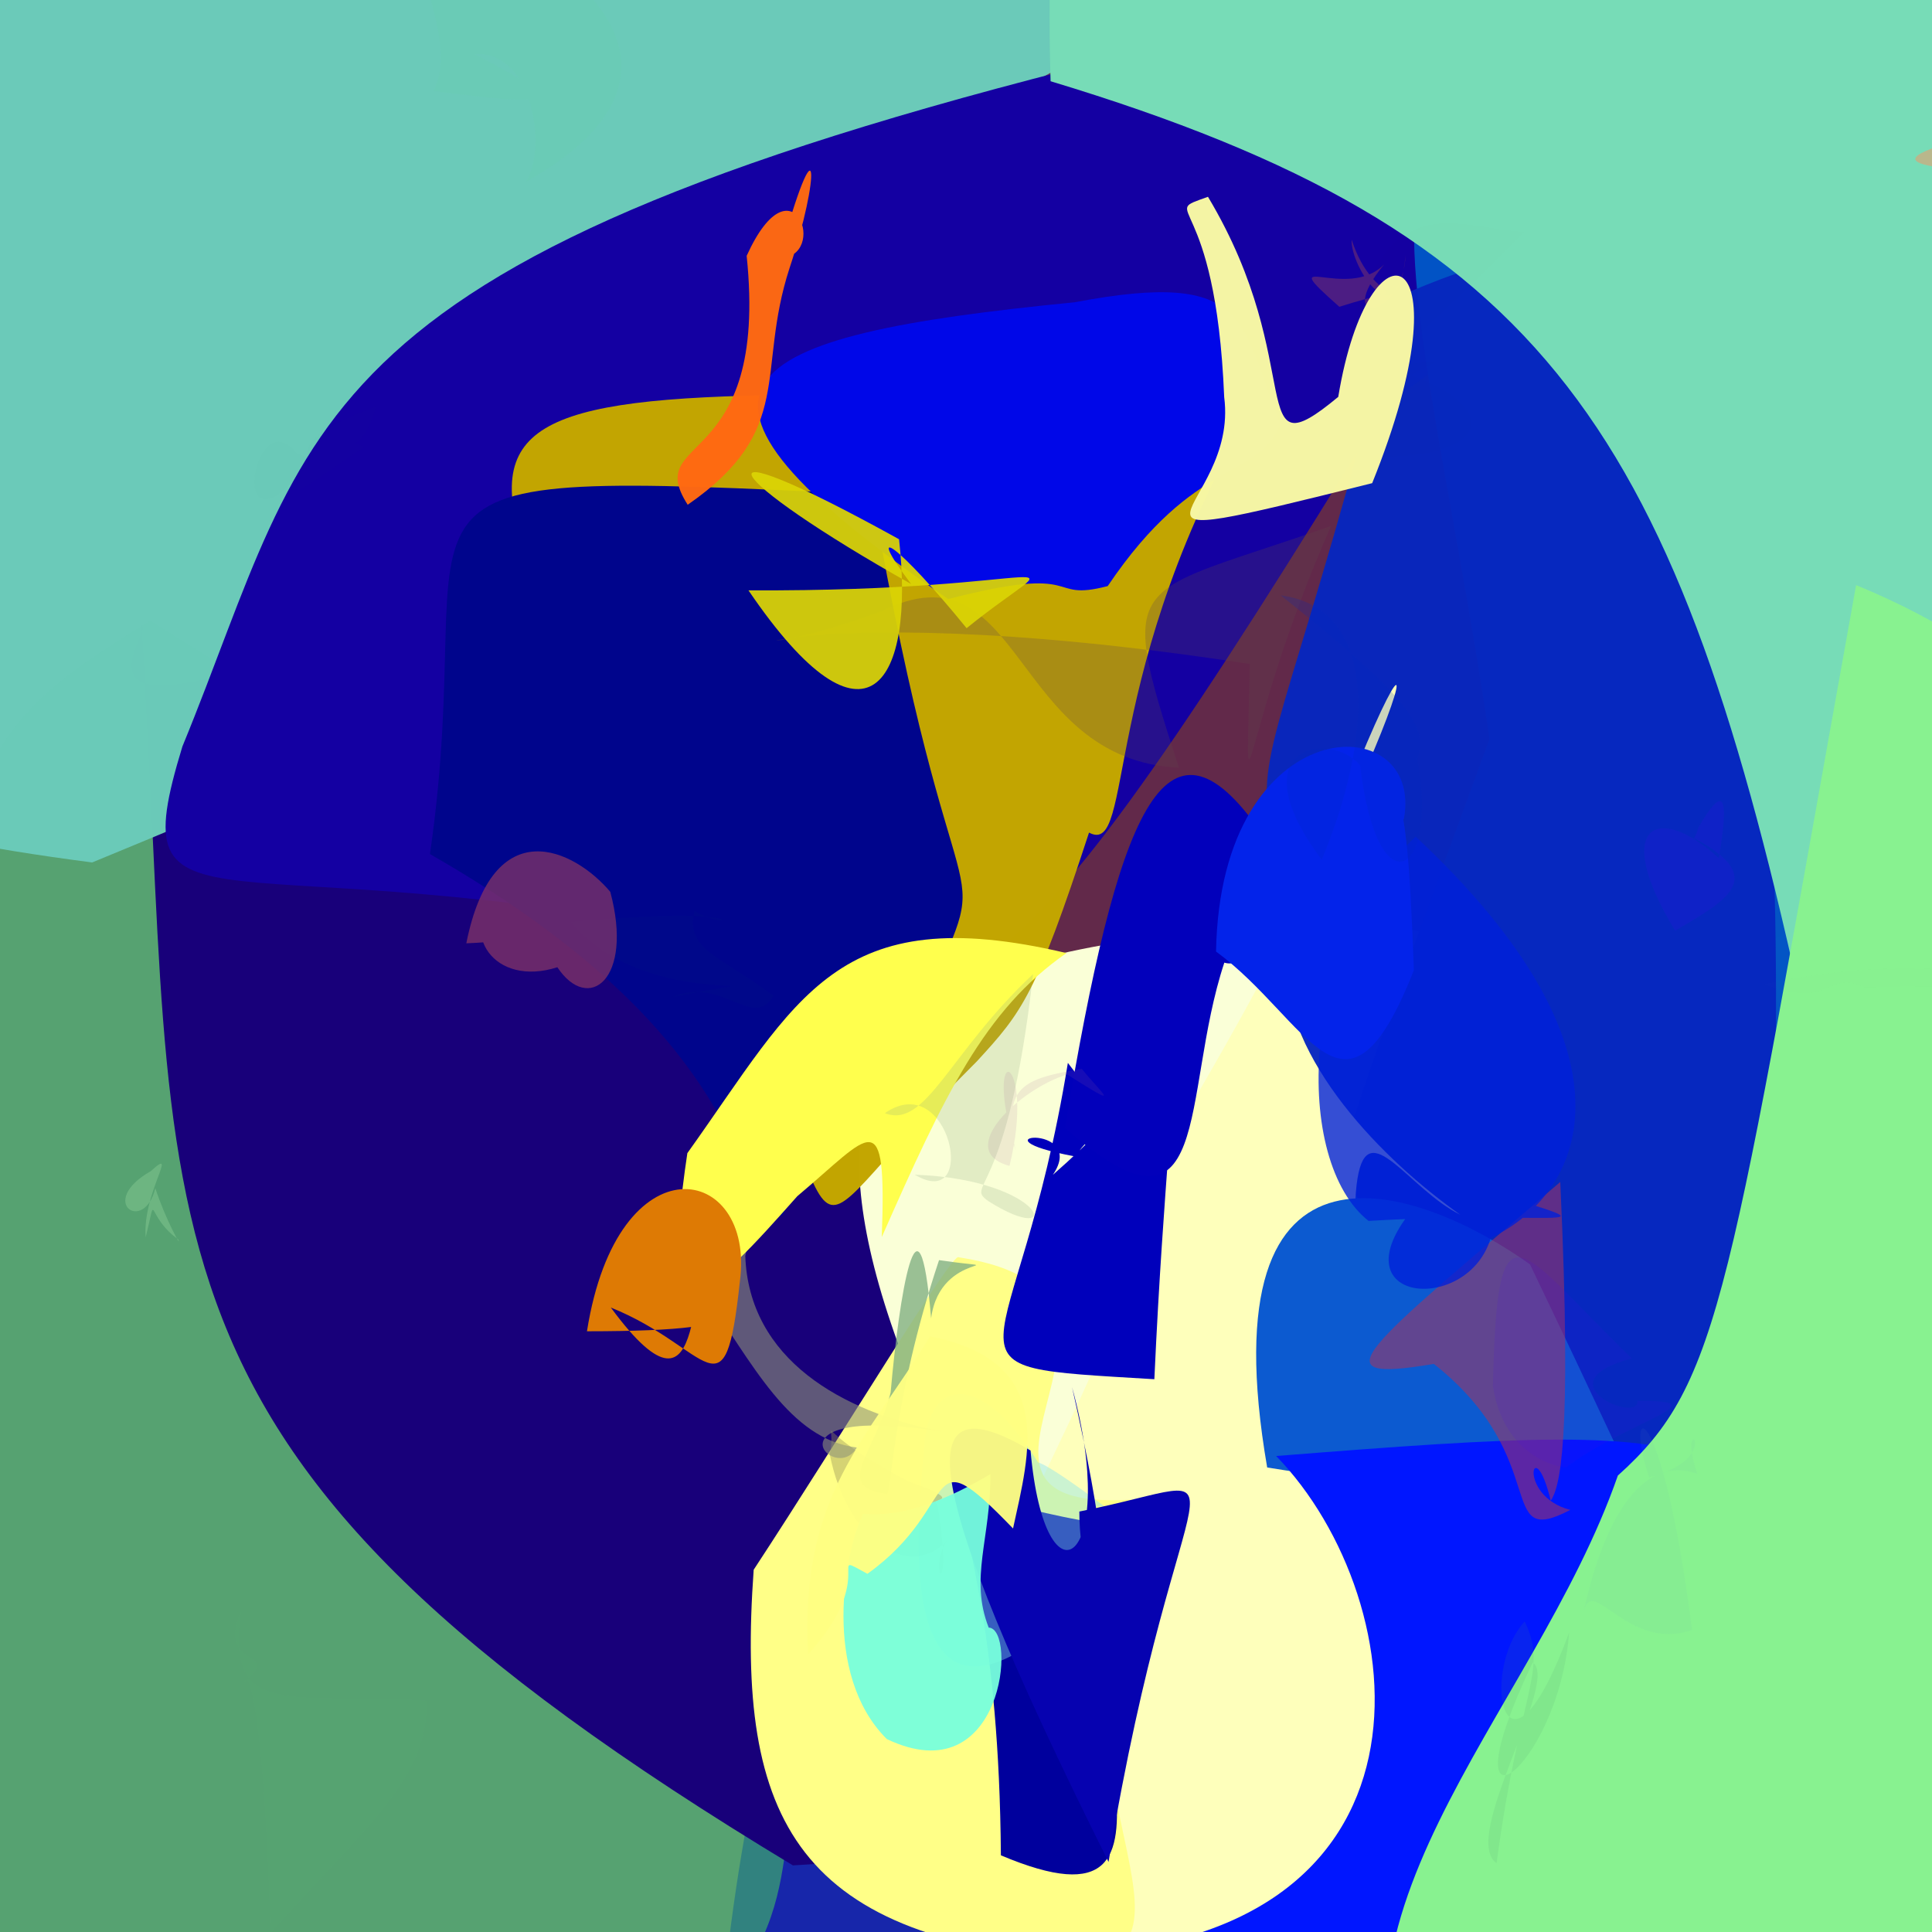 <?xml version="1.0" ?>
<svg xmlns="http://www.w3.org/2000/svg" version="1.1" width="512" height="512">
  <rect width="100%" height="100%" fill="#808080" stroke="none"/>
  <defs/>
  <g>
    <path d="M 532.287 444.782 C 539.941 513.686 547.026 524.704 443.13 543.885 C 362.975 554.044 313.194 585.444 193.153 514.454 C 219.237 306.383 311.013 376.223 492.773 360.542 C 565.111 324.382 562.535 343.677 532.287 444.782" stroke-width="0.0" fill="rgb(23, 38, 170)" opacity="1.0" stroke="rgb(0, 0, 0)" stroke-opacity="1.0" stroke-linecap="round" stroke-linejoin="round"/>
    <path d="M 282.898 469.844 C 136.637 427.816 289.905 535.64 102.558 563.158 C -51.2 518.558 -51.2 507.943 -23.31 459.148 C -21.704 204.519 -15.166 198.79 39.833 164.622 C 195.946 263.58 245.214 240.267 282.898 469.844" stroke-width="0.0" fill="rgb(63, 179, 104)" opacity="0.652" stroke="rgb(0, 0, 0)" stroke-opacity="1.0" stroke-linecap="round" stroke-linejoin="round"/>
    <path d="M 322.933 331.133 C 240.984 466.112 304.576 489.035 210.132 494.346 C 26.299 383.518 48.436 328.663 37.462 165.842 C 40.832 166.651 17.366 193.152 68.515 175.83 C 209.572 204.966 180.249 219.563 322.933 331.133" stroke-width="0.0" fill="rgb(24, 0, 122)" opacity="1" stroke="rgb(0, 0, 0)" stroke-opacity="1.0" stroke-linecap="round" stroke-linejoin="round"/>
    <path d="M 297.699 -0.16 C 216.304 144.686 181.2 163.92 24.422 228.56 C -94.025 213.12 -79.682 191.586 -54.94 53.818 C -13.004 -13.632 -4.875 -18.456 28.94 -25.198 C 197.901 -30.728 213.405 -30.44 297.699 -0.16" stroke-width="0.0" fill="rgb(107, 202, 185)" opacity="0.996" stroke="rgb(0, 0, 0)" stroke-opacity="1.0" stroke-linecap="round" stroke-linejoin="round"/>
    <path d="M 563.309 162.108 C 462.474 286.473 418.327 261.725 313.78 302.741 C 260.42 352.262 234.599 372.796 245.059 179.592 C 209.411 60.575 211.368 15.934 437.316 -28.006 C 563.2 0.198 563.2 17.676 563.309 162.108" stroke-width="0.0" fill="rgb(90, 19, 61)" opacity="0.798" stroke="rgb(0, 0, 0)" stroke-opacity="1.0" stroke-linecap="round" stroke-linejoin="round"/>
    <path d="M 367.287 107.461 C 265.072 273.912 252.853 278 195.774 249.191 C 58.19 220.984 31.578 252.694 48.338 197.826 C 83.974 111.106 76.597 68.301 304.159 13.274 C 413.551 55.311 466.758 35.269 367.287 107.461" stroke-width="0.0" fill="rgb(20, 0, 162)" opacity="1.0" stroke="rgb(0, 0, 0)" stroke-opacity="1.0" stroke-linecap="round" stroke-linejoin="round"/>
    <path d="M 548.841 338.024 C 530.934 456.623 551.97 471.351 306.918 479.341 C 293.698 393.205 241.64 418.385 244.665 372.873 C 190.279 245.996 277.313 254.533 352.317 241.726 C 433.108 259.463 450.385 258.622 548.841 338.024" stroke-width="0.0" fill="rgb(250, 255, 215)" opacity="1.0" stroke="rgb(0, 0, 0)" stroke-opacity="1.0" stroke-linecap="round" stroke-linejoin="round"/>
    <path d="M 538.62 216.557 C 557.162 329.6 569.442 366.902 486.844 401.61 C 304.638 419.972 325.268 386.354 394.729 195.83 C 374.091 54.704 330.051 -42.914 512.769 115.745 C 599.971 139.368 560.158 150.416 538.62 216.557" stroke-width="0.0" fill="rgb(2, 85, 198)" opacity="0.984" stroke="rgb(0, 0, 0)" stroke-opacity="1.0" stroke-linecap="round" stroke-linejoin="round"/>
    <path d="M 288.603 220.645 C 274.506 263.764 270.927 268.146 258.908 281.242 C 200.321 339.464 234.971 335.9 180.517 235.995 C 114.025 92.687 90.718 102.964 333.331 105.992 C 290.54 177.404 300.998 227.291 288.603 220.645" stroke-width="0.0" fill="rgb(195, 166, 0)" opacity="0.995" stroke="rgb(0, 0, 0)" stroke-opacity="1.0" stroke-linecap="round" stroke-linejoin="round"/>
    <path d="M 464.124 411.765 C 340.079 363.985 356.47 265.433 327.574 248.656 C 334.156 227.853 329.78 235.773 335.994 215.736 C 333.679 196.164 343.735 183.514 370.753 78.419 C 406.886 64.246 495.289 13.538 464.124 411.765" stroke-width="0.0" fill="rgb(7, 39, 191)" opacity="0.964" stroke="rgb(0, 0, 0)" stroke-opacity="1.0" stroke-linecap="round" stroke-linejoin="round"/>
    <path d="M 245.742 263.929 C 233.964 274.973 233.41 264.36 207.358 322.209 C 192.588 316.478 200.708 276.011 113.941 226.331 C 128.369 127.167 86.967 123.989 231.164 131.042 C 252.665 255.573 264.507 221.724 245.742 263.929" stroke-width="0.0" fill="rgb(0, 5, 140)" opacity="0.998" stroke="rgb(0, 0, 0)" stroke-opacity="1.0" stroke-linecap="round" stroke-linejoin="round"/>
    <path d="M 386.987 321.921 C 359.649 308.384 343.922 242.116 380.337 524.817 C 156.891 507.493 282.449 428.766 311.571 299.72 C 384.707 176.794 383.21 130.836 340.622 254.436 C 340.154 281.028 366.794 307.628 386.987 321.921" stroke-width="0.0" fill="rgb(254, 255, 187)" opacity="0.998" stroke="rgb(0, 0, 0)" stroke-opacity="1.0" stroke-linecap="round" stroke-linejoin="round"/>
    <path d="M 518.545 48.352 C 555.955 140.925 571.641 217.438 478.498 271.096 C 444.504 113.909 410.637 61.493 278.415 21.526 C 274.545 -105.422 313.149 -91.637 377.656 -86.922 C 543.598 -9.223 545.927 9.497 518.545 48.352" stroke-width="0.0" fill="rgb(119, 220, 183)" opacity="1.0" stroke="rgb(0, 0, 0)" stroke-opacity="1.0" stroke-linecap="round" stroke-linejoin="round"/>
    <path d="M 372.47 67.525 C 370.755 90.237 357.825 70.9 358.193 63.509 C 364.423 82.559 376.778 74.354 354.943 81.304 C 336.794 65.255 357.015 80.182 366.84 70.037 C 352.83 86.932 372.019 84.641 372.47 67.525" stroke-width="0.0" fill="rgb(176, 82, 77)" opacity="0.36" stroke="rgb(0, 0, 0)" stroke-opacity="1.0" stroke-linecap="round" stroke-linejoin="round"/>
    <path d="M 446.61 411.033 C 449.83 426.654 448.276 451.19 452.119 437.006 C 444.351 431.174 449.883 406.534 335.816 388.897 C 319.358 293.455 376.549 314.416 405.468 335.072 C 441.288 409.653 445.966 424.941 446.61 411.033" stroke-width="0.0" fill="rgb(12, 90, 208)" opacity="0.999" stroke="rgb(0, 0, 0)" stroke-opacity="1.0" stroke-linecap="round" stroke-linejoin="round"/>
    <path d="M 309.66 396.462 C 267.209 458.795 323.07 512.834 289.236 519.585 C 211.046 514.703 194.936 482.652 199.735 416.001 C 223.359 379.966 252.588 331.363 254.069 333.193 C 319.652 343.194 231.935 406.724 309.66 396.462" stroke-width="0.0" fill="rgb(255, 255, 135)" opacity="1.0" stroke="rgb(0, 0, 0)" stroke-opacity="1.0" stroke-linecap="round" stroke-linejoin="round"/>
    <path d="M 484.928 456.254 C 470.144 511.388 420.831 493.375 379.433 524.597 C 313.035 522.837 277.162 546.235 279.512 518.085 C 386.061 516.067 375.377 424.144 338.194 385.857 C 465.533 375.768 471.49 377.42 484.928 456.254" stroke-width="0.0" fill="rgb(0, 22, 255)" opacity="1.0" stroke="rgb(0, 0, 0)" stroke-opacity="1.0" stroke-linecap="round" stroke-linejoin="round"/>
    <path d="M 569.609 458.02 C 556.587 486.629 560.018 511.139 378.32 572.197 C 341.444 510.946 406.405 455.269 428.751 391.034 C 456.398 366.254 457.911 343.712 491.889 155.063 C 581.585 191.923 604.107 271.171 569.609 458.02" stroke-width="0.0" fill="rgb(136, 242, 144)" opacity="1.0" stroke="rgb(0, 0, 0)" stroke-opacity="1.0" stroke-linecap="round" stroke-linejoin="round"/>
    <path d="M 236.028 369.036 C 231.942 385.171 220.722 394 234.88 395.862 C 236.265 397.36 236.153 371.961 248.857 333.947 C 270.961 337.194 249.169 330.85 246.754 349.377 C 243.511 310.664 238.243 343.511 236.028 369.036" stroke-width="0.0" fill="rgb(127, 174, 130)" opacity="0.779" stroke="rgb(0, 0, 0)" stroke-opacity="1.0" stroke-linecap="round" stroke-linejoin="round"/>
    <path d="M 8.017 523.033 C 17.174 520.413 10.538 527.5 0.702 530.659 C -9.364 527.744 -16.685 520.423 -19.364 510.423 C -16.684 500.424 -9.341 493.183 -12.042 503.269 C -3.678 507.53 3.609 514.725 8.017 523.033" stroke-width="0.0" fill="rgb(29, 3, 0)" opacity="0.113" stroke="rgb(0, 0, 0)" stroke-opacity="1.0" stroke-linecap="round" stroke-linejoin="round"/>
    <path d="M 298.812 404.961 C 228.918 394.958 264.383 374.332 265.247 491.68 C 323.382 516.227 277.306 445.466 297.803 407.763 C 275.282 459.527 323.038 436.047 287.914 414.65 C 265.08 401.404 299.254 429.874 298.812 404.961" stroke-width="0.0" fill="rgb(0, 0, 157)" opacity="1.0" stroke="rgb(0, 0, 0)" stroke-opacity="1.0" stroke-linecap="round" stroke-linejoin="round"/>
    <path d="M 279.016 311.349 C 320.308 275.318 310.928 255.392 305.916 365.508 C 243.543 361.741 269.364 365.429 282.997 281.678 C 317.649 327.856 302.884 280.328 284.933 306.473 C 255.301 300.992 288.694 297.1 279.016 311.349" stroke-width="0.0" fill="rgb(0, 0, 187)" opacity="1.0" stroke="rgb(0, 0, 0)" stroke-opacity="1.0" stroke-linecap="round" stroke-linejoin="round"/>
    <path d="M 292.618 399.159 C 275.947 399.429 320.541 421.86 292.668 418 C 255.022 458.717 238.432 446.009 244.737 386.43 C 245.024 364.114 260.44 362.09 277.047 390.756 C 270.56 384.307 277.514 387.753 292.618 399.159" stroke-width="0.0" fill="rgb(132, 227, 241)" opacity="0.416" stroke="rgb(0, 0, 0)" stroke-opacity="1.0" stroke-linecap="round" stroke-linejoin="round"/>
    <path d="M 339.398 112.42 C 333.064 127.464 316.872 120.751 293.558 155.317 C 276.793 159.683 288.343 149.233 251.255 158.76 C 168.216 101.666 193.688 89.079 284.806 80.104 C 332.267 71.094 328.548 85.71 339.398 112.42" stroke-width="0.0" fill="rgb(0, 7, 232)" opacity="0.999" stroke="rgb(0, 0, 0)" stroke-opacity="1.0" stroke-linecap="round" stroke-linejoin="round"/>
    <path d="M 273.101 384.395 C 242.201 366.104 241.347 388.452 293.774 493.429 C 312.471 380.612 334.421 390.942 286.038 400.574 C 285.95 425.665 301.562 444.719 284.108 367.63 C 296.81 414.022 276.978 428.09 273.101 384.395" stroke-width="0.0" fill="rgb(6, 2, 176)" opacity="0.999" stroke="rgb(0, 0, 0)" stroke-opacity="1.0" stroke-linecap="round" stroke-linejoin="round"/>
    <path d="M 403.888 61.469 C 389.27 76.515 373.543 90.726 367.199 96.996 C 397.715 94.526 364.603 94.404 357.754 120.747 C 399.359 123.726 402.45 103.825 356.056 94.498 C 366.444 48.295 384.617 60.253 403.888 61.469" stroke-width="0.0" fill="rgb(115, 52, 90)" opacity="0.004" stroke="rgb(0, 0, 0)" stroke-opacity="1.0" stroke-linecap="round" stroke-linejoin="round"/>
    <path d="M 352.75 139.369 C 328.344 194.704 330.238 226.255 331.2 175.963 C 198.685 155.548 180.318 181.568 233.616 161.948 C 271.406 143.475 267.482 201.263 312.435 203.461 C 295.376 151.024 299.652 158.233 352.75 139.369" stroke-width="0.0" fill="rgb(97, 69, 78)" opacity="0.25" stroke="rgb(0, 0, 0)" stroke-opacity="1.0" stroke-linecap="round" stroke-linejoin="round"/>
    <path d="M 248.49 398.705 C 253.123 427.986 244.722 415.438 251.717 407.37 C 242.292 419.442 224.588 409.333 219.889 385.371 C 222.276 374.797 213.049 378.216 240.617 392.502 C 257.088 398.467 245.485 396.796 248.49 398.705" stroke-width="0.0" fill="rgb(151, 147, 86)" opacity="0.399" stroke="rgb(0, 0, 0)" stroke-opacity="1.0" stroke-linecap="round" stroke-linejoin="round"/>
    <path d="M 336.779 237.931 C 332.573 220.53 335.539 258.435 324.459 255.112 C 312.715 290.557 321.859 333.571 282.228 298.91 C 296.103 215.474 308.608 183.808 334.081 220.47 C 336.668 225.913 330.817 234.905 336.779 237.931" stroke-width="0.0" fill="rgb(2, 0, 187)" opacity="0.999" stroke="rgb(0, 0, 0)" stroke-opacity="1.0" stroke-linecap="round" stroke-linejoin="round"/>
    <path d="M 249.241 379.299 C 201.418 371.942 221.185 393.879 227.079 383.605 C 209.157 381.416 199.524 361.527 185.878 341.728 C 184.71 317.138 203.828 308.399 197.506 332.809 C 198.467 360.301 223.203 374.163 249.241 379.299" stroke-width="0.0" fill="rgb(145, 150, 122)" opacity="0.587" stroke="rgb(0, 0, 0)" stroke-opacity="1.0" stroke-linecap="round" stroke-linejoin="round"/>
    <path d="M 449.792 390.584 C 434.221 385.06 424.459 404.811 419.654 427.297 C 421.817 416.808 431.277 437.914 448.415 431.962 C 440.308 368.632 429.985 370.885 437.06 391.534 C 458.412 385.886 443.804 372.556 449.792 390.584" stroke-width="0.0" fill="rgb(103, 167, 177)" opacity="0.069" stroke="rgb(0, 0, 0)" stroke-opacity="1.0" stroke-linecap="round" stroke-linejoin="round"/>
    <path d="M 410.957 397.717 C 406.432 378.618 401.633 396.422 416.146 400.141 C 395.893 410.738 411.836 386.648 379.983 361.446 C 348.276 366.834 361.782 357.663 413.488 313.233 C 416.743 383.713 413.195 394.338 410.957 397.717" stroke-width="0.0" fill="rgb(169, 53, 91)" opacity="0.543" stroke="rgb(0, 0, 0)" stroke-opacity="1.0" stroke-linecap="round" stroke-linejoin="round"/>
    <path d="M 256.157 166.474 C 284.664 143.476 283.278 156.878 198.351 156.45 C 230.018 203.008 242.473 180.48 238.255 142.904 C 180.156 110.785 191.509 126.733 241.438 154.759 C 228.488 137.496 238.318 144.527 256.157 166.474" stroke-width="0.0" fill="rgb(219, 212, 5)" opacity="0.936" stroke="rgb(0, 0, 0)" stroke-opacity="1.0" stroke-linecap="round" stroke-linejoin="round"/>
    <path d="M 262.021 431.34 C 269.557 431.462 266.053 475.663 235.014 460.87 C 217.695 443.574 223.818 411.185 228.685 401.287 C 229.482 400.697 239.854 404.191 262.454 390.653 C 262.599 407.716 256.853 418.189 262.021 431.34" stroke-width="0.0" fill="rgb(119, 255, 221)" opacity="0.946" stroke="rgb(0, 0, 0)" stroke-opacity="1.0" stroke-linecap="round" stroke-linejoin="round"/>
    <path d="M 395.061 328.072 C 388.39 350.672 346.316 344.516 382.546 312.114 C 434.647 328.156 416.578 320.347 362.688 323.556 C 342.648 307.774 344.21 251.067 375.157 221.706 C 435.77 278.323 420.788 315.817 395.061 328.072" stroke-width="0.0" fill="rgb(0, 32, 218)" opacity="0.792" stroke="rgb(0, 0, 0)" stroke-opacity="1.0" stroke-linecap="round" stroke-linejoin="round"/>
    <path d="M 233.688 327.82 C 234.988 291.721 230.972 300.493 211.29 317.006 C 188.15 343.102 174.258 357.999 182.157 305.599 C 211.469 264.577 221.627 238.168 282.624 252.572 C 260.927 267.632 250.198 290.35 233.688 327.82" stroke-width="0.0" fill="rgb(255, 255, 77)" opacity="1.0" stroke="rgb(0, 0, 0)" stroke-opacity="1.0" stroke-linecap="round" stroke-linejoin="round"/>
    <path d="M 261.889 318.291 C 282.281 331.206 277.712 312.589 242.414 311.306 C 259.517 321.509 251.828 282.996 234.5 294.994 C 245.389 299.284 251.472 279.03 273.771 258.161 C 267.136 317.789 255.503 313.647 261.889 318.291" stroke-width="0.0" fill="rgb(137, 166, 129)" opacity="0.212" stroke="rgb(0, 0, 0)" stroke-opacity="1.0" stroke-linecap="round" stroke-linejoin="round"/>
    <path d="M 529.179 46.338 C 531.096 69.53 530.013 75.506 513.782 65.797 C 519.361 65.117 511.376 37.207 527.472 45.306 C 493.53 44.053 512.416 39.458 516.464 37.706 C 523.625 33.867 525.302 35.878 529.179 46.338" stroke-width="0.0" fill="rgb(202, 174, 130)" opacity="0.795" stroke="rgb(0, 0, 0)" stroke-opacity="1.0" stroke-linecap="round" stroke-linejoin="round"/>
    <path d="M 282.809 284.752 C 297.81 294.223 292.441 290.346 286.677 283.244 C 271.133 285.902 265.643 287.832 269.094 304.757 C 259.897 273.831 274.783 279.454 267.524 308.971 C 252.583 304.977 270.426 288.464 282.809 284.752" stroke-width="0.0" fill="rgb(160, 101, 154)" opacity="0.125" stroke="rgb(0, 0, 0)" stroke-opacity="1.0" stroke-linecap="round" stroke-linejoin="round"/>
    <path d="M 354.65 105.172 C 362.833 55.551 389.655 63.57 363.641 128.042 C 283.43 148.068 328.422 135.814 324.425 105.252 C 322.181 49.981 306.411 57.08 320.126 52.154 C 347.04 97.08 329.457 126.095 354.65 105.172" stroke-width="0.0" fill="rgb(247, 247, 164)" opacity="0.985" stroke="rgb(0, 0, 0)" stroke-opacity="1.0" stroke-linecap="round" stroke-linejoin="round"/>
    <path d="M 374.695 257.111 C 356.38 303.501 346.836 270.185 322.264 252.169 C 323.403 187.522 377.543 187.256 372.05 217.003 C 344.992 236.815 371.44 223.533 339.75 207.624 C 370.802 193.491 372.514 198.971 374.695 257.111" stroke-width="0.0" fill="rgb(3, 35, 234)" opacity="0.999" stroke="rgb(0, 0, 0)" stroke-opacity="1.0" stroke-linecap="round" stroke-linejoin="round"/>
    <path d="M 178.128 264.216 C 191.614 258.636 199.488 273.172 205.003 263.897 C 190.006 252.773 181.675 251.68 184.05 241.366 C 193.404 247.686 202.929 239.487 151.279 244.323 C 172.296 269.542 217.277 256.532 178.128 264.216" stroke-width="0.0" fill="rgb(1, 70, 112)" opacity="0.043" stroke="rgb(0, 0, 0)" stroke-opacity="1.0" stroke-linecap="round" stroke-linejoin="round"/>
    <path d="M 209.231 71.069 C 200.235 98.728 210.951 113.893 182.246 133.766 C 170.065 114.762 203.836 125.243 197.874 67.795 C 210.243 40.579 219.868 68.441 206.387 68.435 C 217.216 29.055 217.397 46.566 209.231 71.069" stroke-width="0.0" fill="rgb(255, 105, 18)" opacity="0.98" stroke="rgb(0, 0, 0)" stroke-opacity="1.0" stroke-linecap="round" stroke-linejoin="round"/>
    <path d="M 433.922 371.251 C 456.639 371.109 431.772 376.343 415.237 388.73 C 417.634 389.378 398.967 388.953 395.637 367.333 C 396.834 315.837 401.982 330.543 432.46 359.983 C 408.174 366.433 434.618 377.401 433.922 371.251" stroke-width="0.0" fill="rgb(74, 15, 227)" opacity="0.12" stroke="rgb(0, 0, 0)" stroke-opacity="1.0" stroke-linecap="round" stroke-linejoin="round"/>
    <path d="M 31.777 105.961 C 42.173 132.917 44.038 137.23 21.582 111.975 C 28.817 109.319 31.685 99.693 27.769 116.423 C 25.17 120.233 45.372 112.27 38.026 115.308 C 26.232 98.599 44.351 96.706 31.777 105.961" stroke-width="0.0" fill="rgb(106, 228, 171)" opacity="0.0" stroke="rgb(0, 0, 0)" stroke-opacity="1.0" stroke-linecap="round" stroke-linejoin="round"/>
    <path d="M 58.765 463.524 C 61.644 484.447 57.914 487.628 15.799 502.713 C 6.944 498.549 -12.216 500.09 -15.677 472.943 C 10.264 454.997 15.712 442.24 11.318 451.826 C 19.921 488.693 56.57 469.144 58.765 463.524" stroke-width="0.0" fill="rgb(136, 200, 155)" opacity="0.005" stroke="rgb(0, 0, 0)" stroke-opacity="1.0" stroke-linecap="round" stroke-linejoin="round"/>
    <path d="M 161.731 236.341 C 167.983 259.679 155.917 268.697 147.706 256.327 C 130.915 261.712 121.394 247.137 131.65 236.775 C 138.068 247.794 139.535 249.333 123.575 249.987 C 130.694 214.5 152.226 225.103 161.731 236.341" stroke-width="0.0" fill="rgb(129, 52, 102)" opacity="0.757" stroke="rgb(0, 0, 0)" stroke-opacity="1.0" stroke-linecap="round" stroke-linejoin="round"/>
    <path d="M 548.117 263.375 C 528.228 263.183 521.301 271.121 533.228 257.554 C 521.189 258.904 506.273 252.917 467.542 260.795 C 485.152 267.85 484.138 256.748 494.037 261.629 C 525.335 261.132 545.694 260.822 548.117 263.375" stroke-width="0.0" fill="rgb(140, 216, 148)" opacity="0.008" stroke="rgb(0, 0, 0)" stroke-opacity="1.0" stroke-linecap="round" stroke-linejoin="round"/>
    <path d="M 268.467 405.062 C 243.852 379.591 255.346 398.839 229.882 417.077 C 218.193 410.731 233.277 417.372 214.163 438.397 C 211.869 396.096 229.714 381.679 246.466 354.134 C 280.121 360.774 272.77 385.136 268.467 405.062" stroke-width="0.0" fill="rgb(255, 255, 131)" opacity="0.958" stroke="rgb(0, 0, 0)" stroke-opacity="1.0" stroke-linecap="round" stroke-linejoin="round"/>
    <path d="M 78.696 120.238 C 67.328 105.625 60.164 147.898 79.202 125.812 C 78.725 131.326 74.953 133.029 96.586 118.406 C 82.831 113.118 94.598 126.868 99.61 107.778 C 70.319 118.485 87.633 123.12 78.696 120.238" stroke-width="0.0" fill="rgb(89, 177, 83)" opacity="0.011" stroke="rgb(0, 0, 0)" stroke-opacity="1.0" stroke-linecap="round" stroke-linejoin="round"/>
    <path d="M 450.1 219.272 C 447.794 227.988 434.113 238.362 449.127 222.225 C 468.953 232.791 457.087 238.849 443.924 246.657 C 427.04 218.902 438.96 212.293 455.504 227.414 C 458.443 210.116 456.621 208.06 450.1 219.272" stroke-width="0.0" fill="rgb(47, 18, 227)" opacity="0.217" stroke="rgb(0, 0, 0)" stroke-opacity="1.0" stroke-linecap="round" stroke-linejoin="round"/>
    <path d="M 375.576 201.063 C 381.45 232.121 365.047 241.714 360.442 202.86 C 352.694 193.382 327.583 197.463 350.277 227.856 C 363.63 195.863 365.804 161.263 339.405 157.776 C 370.591 182.636 379.342 192.237 375.576 201.063" stroke-width="0.0" fill="rgb(0, 42, 189)" opacity="0.201" stroke="rgb(0, 0, 0)" stroke-opacity="1.0" stroke-linecap="round" stroke-linejoin="round"/>
    <path d="M 124.28 440.952 C 107.739 480.217 81.74 478.93 81.202 444.059 C 88.12 453.334 114.314 461.594 90.64 480.138 C 56.879 447.146 68.95 411.688 61.438 399.45 C 119.623 402.195 137.784 400.56 124.28 440.952" stroke-width="0.0" fill="rgb(81, 176, 122)" opacity="0.0" stroke="rgb(0, 0, 0)" stroke-opacity="1.0" stroke-linecap="round" stroke-linejoin="round"/>
    <path d="M 113.078 450.687 C 113.626 470.865 98.479 482.687 71.672 512.303 C 69.902 452.866 65.819 441.586 64.613 445.964 C 75.546 436.669 56.733 442.656 63.979 426.682 C 59.308 456.178 77.298 448.293 113.078 450.687" stroke-width="0.0" fill="rgb(118, 214, 181)" opacity="0.01" stroke="rgb(0, 0, 0)" stroke-opacity="1.0" stroke-linecap="round" stroke-linejoin="round"/>
    <path d="M 478.663 78.359 C 476.045 70.569 471.06 75.983 452.072 66.725 C 433.496 52.354 435.029 34.777 447.752 -6.767 C 453.685 26.552 452.511 27.773 453.743 15.641 C 505.218 5.264 496.157 11.349 478.663 78.359" stroke-width="0.0" fill="rgb(159, 221, 193)" opacity="0.0" stroke="rgb(0, 0, 0)" stroke-opacity="1.0" stroke-linecap="round" stroke-linejoin="round"/>
    <path d="M 280.442 195.974 C 298.544 169.914 294.572 184.825 314.016 192.584 C 312.46 175.695 306.525 162.485 278.483 163.844 C 295.491 163.129 300.731 164.167 276.171 160.462 C 286.731 162.009 316.795 177.052 280.442 195.974" stroke-width="0.0" fill="rgb(158, 63, 67)" opacity="0.003" stroke="rgb(0, 0, 0)" stroke-opacity="1.0" stroke-linecap="round" stroke-linejoin="round"/>
    <path d="M 489.97 486.152 C 488.375 517.88 487.355 537.286 443.871 535.789 C 419.106 521.52 409.269 505.589 414.214 476.371 C 423.044 436.206 411.156 449.616 414.139 507.535 C 496.599 503.31 502.18 508.21 489.97 486.152" stroke-width="0.0" fill="rgb(124, 234, 207)" opacity="0.0" stroke="rgb(0, 0, 0)" stroke-opacity="1.0" stroke-linecap="round" stroke-linejoin="round"/>
    <path d="M 125.829 14.378 C 140.802 13.224 145.247 38.592 139.389 48.167 C 182.241 24.291 168.599 -5.482 113.596 -27.148 C 103.189 -16.048 122.897 8.99 114.851 24.111 C 146.072 28.143 152.474 28.15 125.829 14.378" stroke-width="0.0" fill="rgb(106, 225, 124)" opacity="0.036" stroke="rgb(0, 0, 0)" stroke-opacity="1.0" stroke-linecap="round" stroke-linejoin="round"/>
    <path d="M 190.715 333.145 C 180.27 330.805 189.618 384.154 161.878 346.512 C 188.372 357.172 192.055 376.952 196.07 339.643 C 200.282 308.305 163.717 301.318 155.553 352.801 C 207.155 352.777 194.254 346.859 190.715 333.145" stroke-width="0.0" fill="rgb(222, 122, 4)" opacity="1.0" stroke="rgb(0, 0, 0)" stroke-opacity="1.0" stroke-linecap="round" stroke-linejoin="round"/>
    <path d="M 47.222 328.434 C 48.325 331.122 43.773 323.013 41.164 314.876 C 38.23 327.129 25.555 318.55 39.958 310.371 C 47.596 303.427 37.707 316.117 38.607 327.903 C 41.821 314.815 38.39 322.149 47.222 328.434" stroke-width="0.0" fill="rgb(132, 199, 145)" opacity="0.511" stroke="rgb(0, 0, 0)" stroke-opacity="1.0" stroke-linecap="round" stroke-linejoin="round"/>
    <path d="M 415.844 432.628 C 413.049 469.427 381.88 491.557 406.185 440.563 C 413.512 445.434 386.833 487.151 396.614 493.748 C 402.95 446.714 410.302 442.927 404.072 429.684 C 391.867 442.937 398.651 478.98 415.844 432.628" stroke-width="0.0" fill="rgb(80, 145, 114)" opacity="0.11" stroke="rgb(0, 0, 0)" stroke-opacity="1.0" stroke-linecap="round" stroke-linejoin="round"/>
    <path d="M 151.238 250.97 C 119.922 254.149 132.728 256.964 139.16 293.002 C 132.329 293.711 144.297 279.123 152.128 233.855 C 120.607 239.806 114.711 246.742 134.738 229.795 C 147.699 242.409 151.559 255.37 151.238 250.97" stroke-width="0.0" fill="rgb(29, 52, 98)" opacity="0.0" stroke="rgb(0, 0, 0)" stroke-opacity="1.0" stroke-linecap="round" stroke-linejoin="round"/>
    <path d="M 119.118 454.224 C 158.342 451.571 140.828 450.209 140.774 492.187 C 79.168 488.344 75.638 465.245 92.028 451.422 C 86.455 459.318 86.387 450.292 106.82 437.263 C 114.999 438.968 105.748 428.316 119.118 454.224" stroke-width="0.0" fill="rgb(117, 180, 180)" opacity="1.0207179e-05" stroke="rgb(0, 0, 0)" stroke-opacity="1.0" stroke-linecap="round" stroke-linejoin="round"/>
    <path d="M 247.348 52.102 C 244.016 25.832 229.707 16.265 237.247 33.342 C 247.117 51.08 243.083 42.839 223.761 53.072 C 220.984 46.153 237.038 30.867 248.641 25.151 C 251.268 15.588 267.443 26.13 247.348 52.102" stroke-width="0.0" fill="rgb(50, 15, 201)" opacity="0.0" stroke="rgb(0, 0, 0)" stroke-opacity="1.0" stroke-linecap="round" stroke-linejoin="round"/>
  </g>
</svg>
